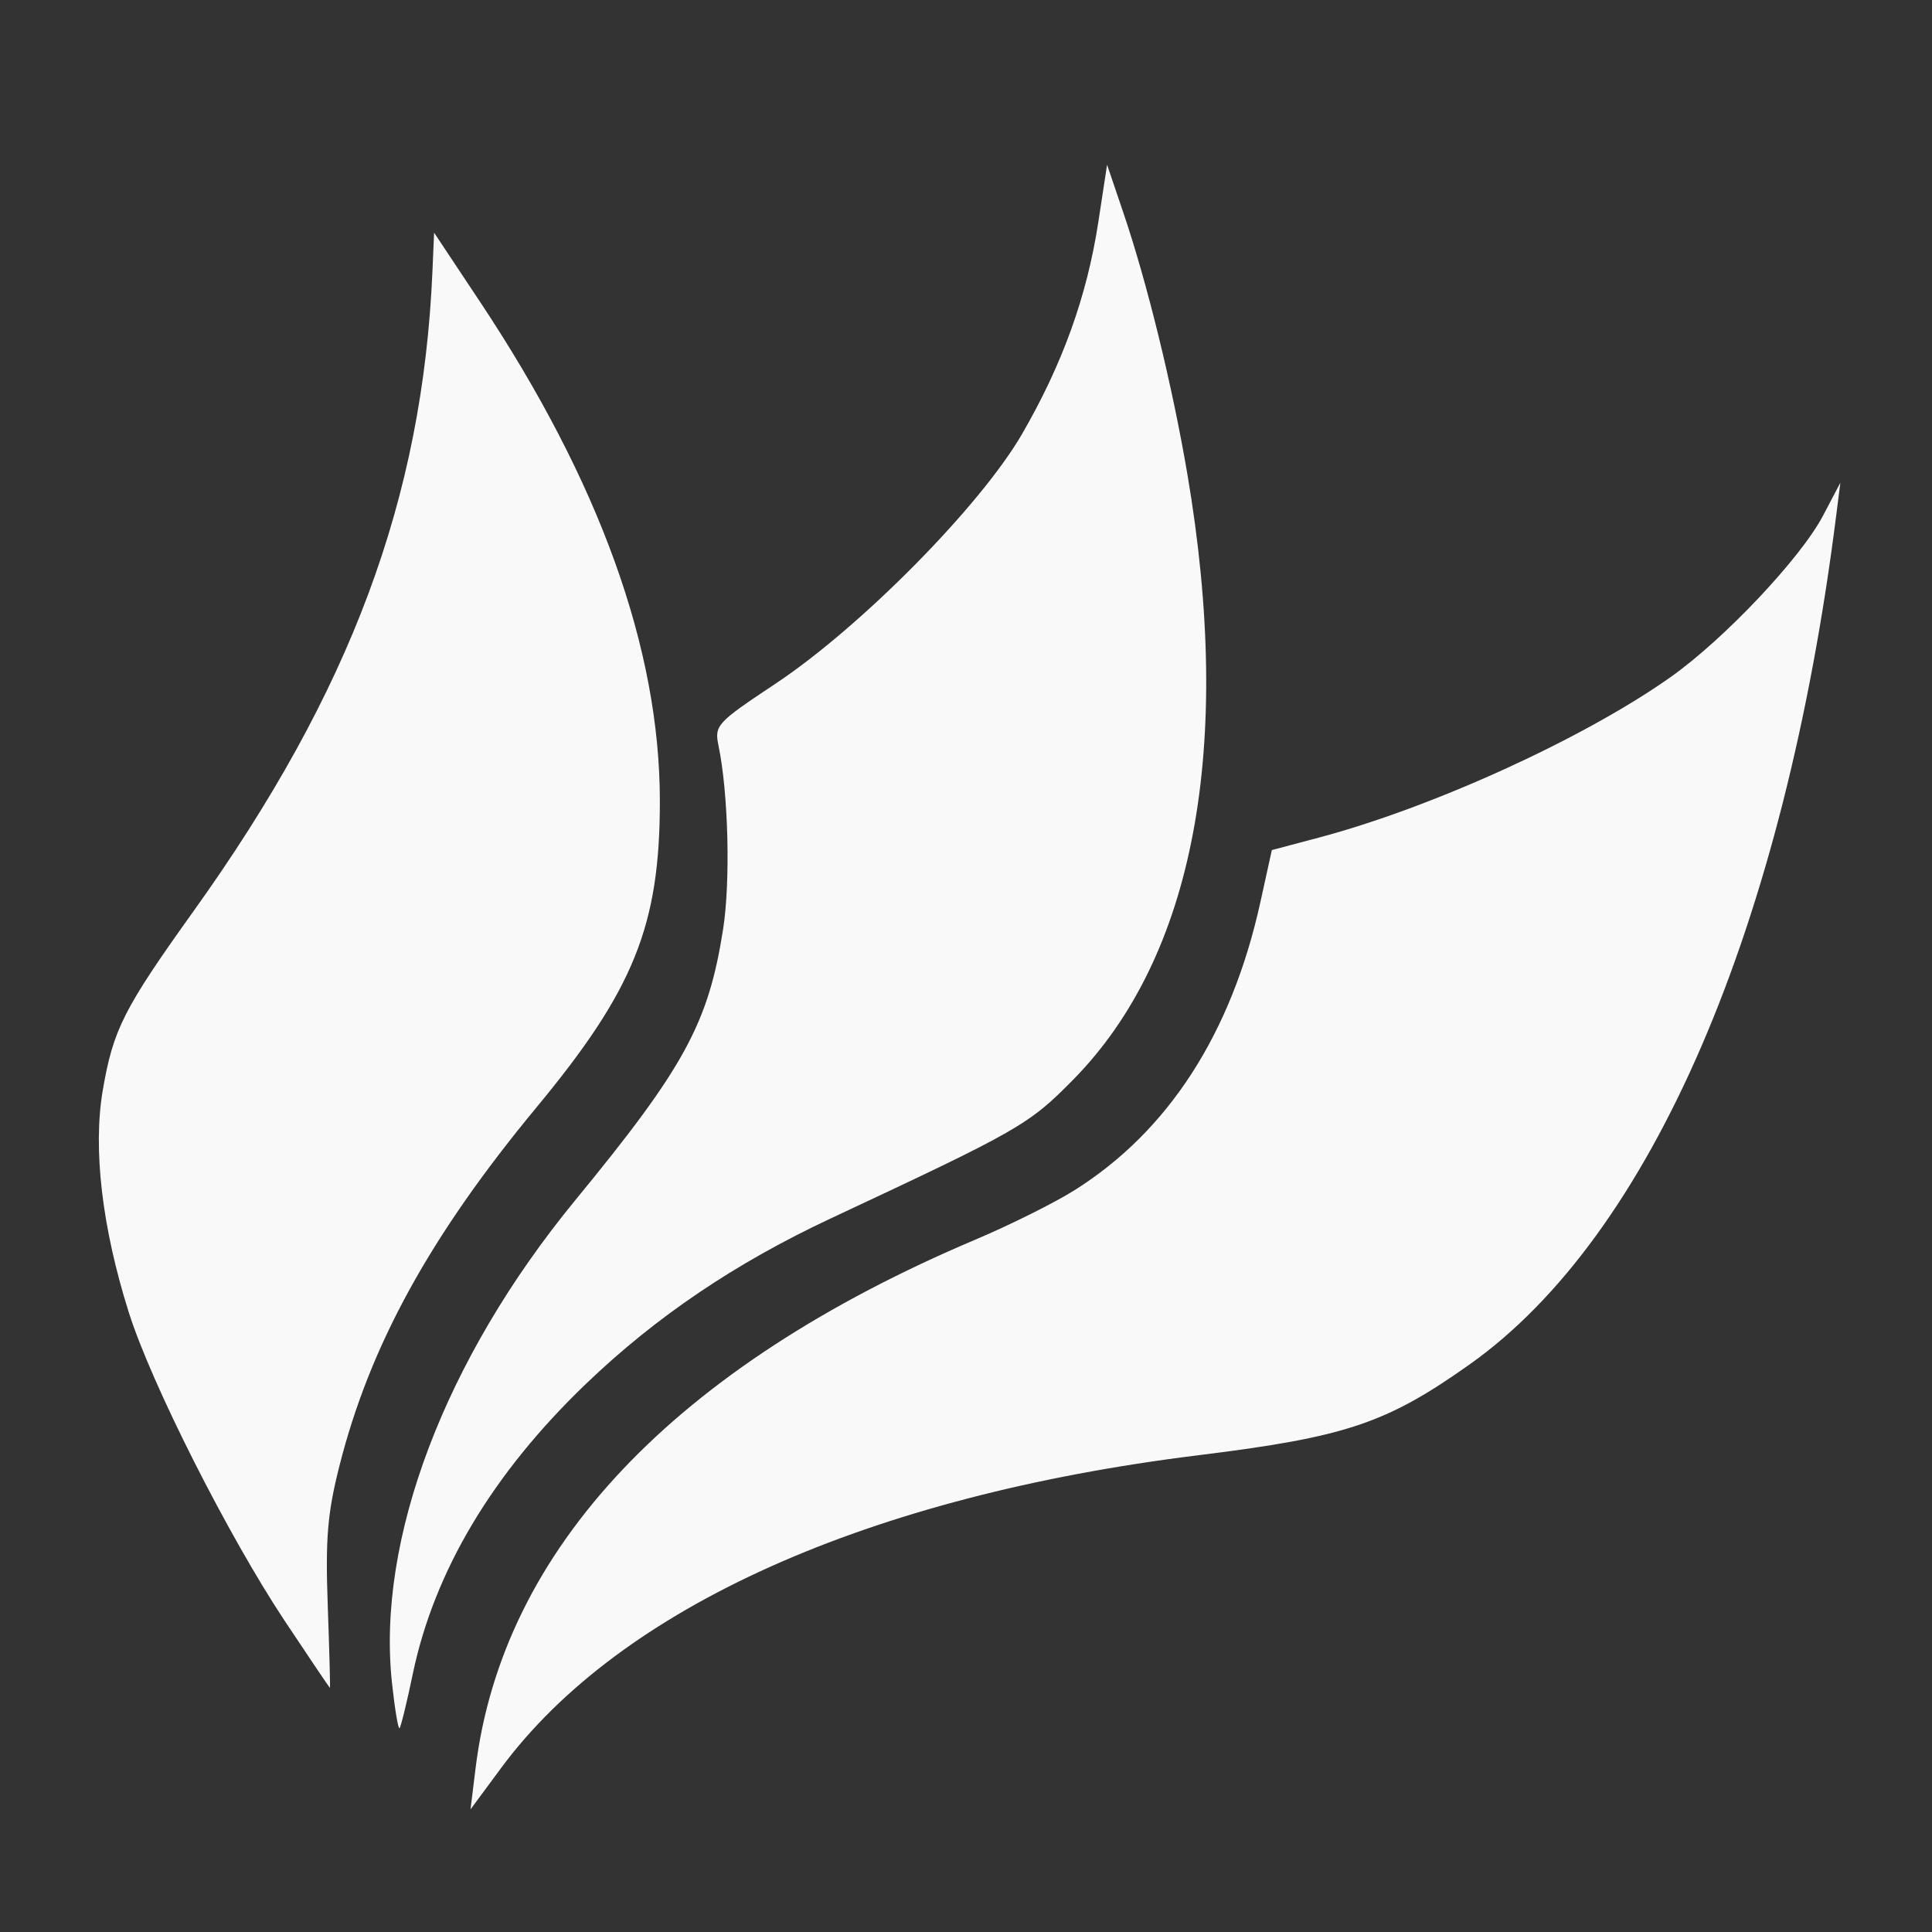<?xml version="1.0" encoding="UTF-8" standalone="no"?>
<svg
   width="64"
   height="64"
   version="1.1"
   viewBox="0 0 16.933 16.933"
   id="svg7"
   sodipodi:docname="org.flameshot.Flameshot.svg"
   inkscape:version="1.4 (e7c3feb100, 2024-10-09)"
   xmlns:inkscape="http://www.inkscape.org/namespaces/inkscape"
   xmlns:sodipodi="http://sodipodi.sourceforge.net/DTD/sodipodi-0.dtd"
   xmlns="http://www.w3.org/2000/svg"
   xmlns:svg="http://www.w3.org/2000/svg"
   xmlns:rdf="http://www.w3.org/1999/02/22-rdf-syntax-ns#"
   xmlns:cc="http://creativecommons.org/ns#"
   xmlns:dc="http://purl.org/dc/elements/1.1/">
  <rect x="0" y="0" width="16.933" height="16.933" fill="#333333" stroke="none"/>
  <sodipodi:namedview
     id="namedview7"
     pagecolor="#9c4444"
     bordercolor="#000000"
     borderopacity="0.25"
     inkscape:showpageshadow="2"
     inkscape:pageopacity="0.0"
     inkscape:pagecheckerboard="0"
     inkscape:deskcolor="#d1d1d1"
     inkscape:zoom="4.3531261"
     inkscape:cx="16.195258"
     inkscape:cy="27.796116"
     inkscape:window-width="1183"
     inkscape:window-height="941"
     inkscape:window-x="35"
     inkscape:window-y="32"
     inkscape:window-maximized="0"
     inkscape:current-layer="svg7"
     showgrid="false" />
  <defs
     id="defs2">
    <filter
       style="color-interpolation-filters:sRGB;"
       inkscape:label="Blur"
       id="filter1283"
       x="-0.082"
       y="-0.082"
       width="1.165"
       height="1.165">
      <feGaussianBlur
         stdDeviation="0.5 0.5"
         result="blur"
         id="feGaussianBlur1281" />
    </filter>
    <filter
       style="color-interpolation-filters:sRGB;"
       inkscape:label="Blur"
       id="filter1694"
       x="-0.95"
       y="-0.212"
       width="2.899"
       height="1.424">
      <feGaussianBlur
         stdDeviation="0.2 0.2"
         result="blur"
         id="feGaussianBlur1692" />
    </filter>
    <clipPath
       clipPathUnits="userSpaceOnUse"
       id="clipPath276">
      <circle
         cx="32"
         cy="21"
         r="11"
         style="display:none;fill:#ffffff"
         id="circle278" />
    </clipPath>
    <inkscape:path-effect
       effect="powerclip"
       id="path-effect280"
       is_visible="true"
       lpeversion="1"
       inverse="true"
       flatten="false"
       hide_clip="false"
       message="" />
    <clipPath
       clipPathUnits="userSpaceOnUse"
       id="clipPath854">
      <path
         style="display:block;fill:#ff812d;stroke-width:1.588"
         d="M 16.423,26.677 C 38.79,17.421 36.741,2.32 36.741,2.32 c 0,0 12.349,30.806 -6.164,37.988 C 9.897,48.331 11.458,62.035 11.458,62.035 c 0,0 -8.172,-29.921 4.964,-35.358 z"
         id="path856"
         clip-path="url(#clipPath791)" />
    </clipPath>
    <inkscape:path-effect
       effect="powerclip"
       id="path-effect858"
       is_visible="true"
       lpeversion="1"
       inverse="true"
       flatten="false"
       hide_clip="false"
       message="" />
    <clipPath
       clipPathUnits="userSpaceOnUse"
       id="clipath_lpe_path-effect846">
      <path
         style="display:block;fill:#ffdf55;stroke-width:1.588"
         d="M 4.277,34.538 C 16.935,18.372 14.088,7.034 14.088,7.034 c 0,0 16.218,19.695 5.182,31.894 -12.328,13.627 -7.706,23.107 -7.706,23.107 0,0 -14.547,-18.225 -7.287,-27.497 z"
         id="path848" />
    </clipPath>
    <inkscape:path-effect
       effect="powerclip"
       id="path-effect846"
       is_visible="true"
       lpeversion="1"
       inverse="true"
       flatten="false"
       hide_clip="false"
       message="" />
  </defs>
  <path
     id="path1"
     style="fill:#f9f9f9;stroke-width:0.115;stroke-opacity:0.6"
     d="M 36.615 5.449 L 36.324 7.352 C 35.95 9.798 35.137 12.052 33.801 14.357 C 32.421 16.738 28.475 20.733 25.65 22.611 C 23.689 23.915 23.624 23.988 23.766 24.674 C 24.091 26.246 24.162 29.154 23.916 30.73 C 23.43 33.843 22.635 35.303 19.025 39.697 C 14.715 44.946 12.449 50.917 12.965 55.668 C 13.059 56.531 13.17 57.201 13.215 57.156 C 13.259 57.112 13.456 56.306 13.652 55.365 C 14.362 51.963 16.292 48.73 19.383 45.766 C 21.7 43.544 24.317 41.777 27.482 40.295 C 33.726 37.372 34.025 37.2 35.49 35.713 C 39.493 31.65 40.804 24.708 39.27 15.678 C 38.771 12.746 37.943 9.361 37.152 7.031 L 36.615 5.449 z M 14.357 7.695 L 14.303 8.959 C 13.981 16.485 11.596 22.878 6.404 30.131 C 4.088 33.367 3.745 34.045 3.4 36.053 C 3.068 37.991 3.373 40.598 4.26 43.406 C 5.002 45.756 7.546 50.788 9.406 53.592 C 10.22 54.818 10.898 55.822 10.912 55.822 C 10.926 55.822 10.893 54.601 10.84 53.107 C 10.76 50.881 10.83 50.049 11.225 48.486 C 12.234 44.495 14.226 40.873 17.75 36.617 C 20.968 32.731 21.824 30.606 21.824 26.5 C 21.824 21.461 19.838 15.946 15.883 9.992 L 14.357 7.695 z M 60.867 15.965 L 60.293 17.057 C 59.553 18.463 57.024 21.141 55.254 22.393 C 52.381 24.424 47.372 26.708 43.602 27.707 L 42.064 28.115 L 41.682 29.852 C 40.726 34.184 38.643 37.41 35.541 39.363 C 34.882 39.778 33.413 40.511 32.275 40.992 C 22.302 45.213 16.613 51.231 15.727 58.496 L 15.562 59.842 L 16.582 58.463 C 20.511 53.158 28.717 49.479 39.627 48.131 C 44.515 47.527 45.848 47.08 48.607 45.125 C 54.613 40.87 59.02 30.651 60.736 17 L 60.867 15.965 z "
     transform="scale(0.265)" />
</svg>
